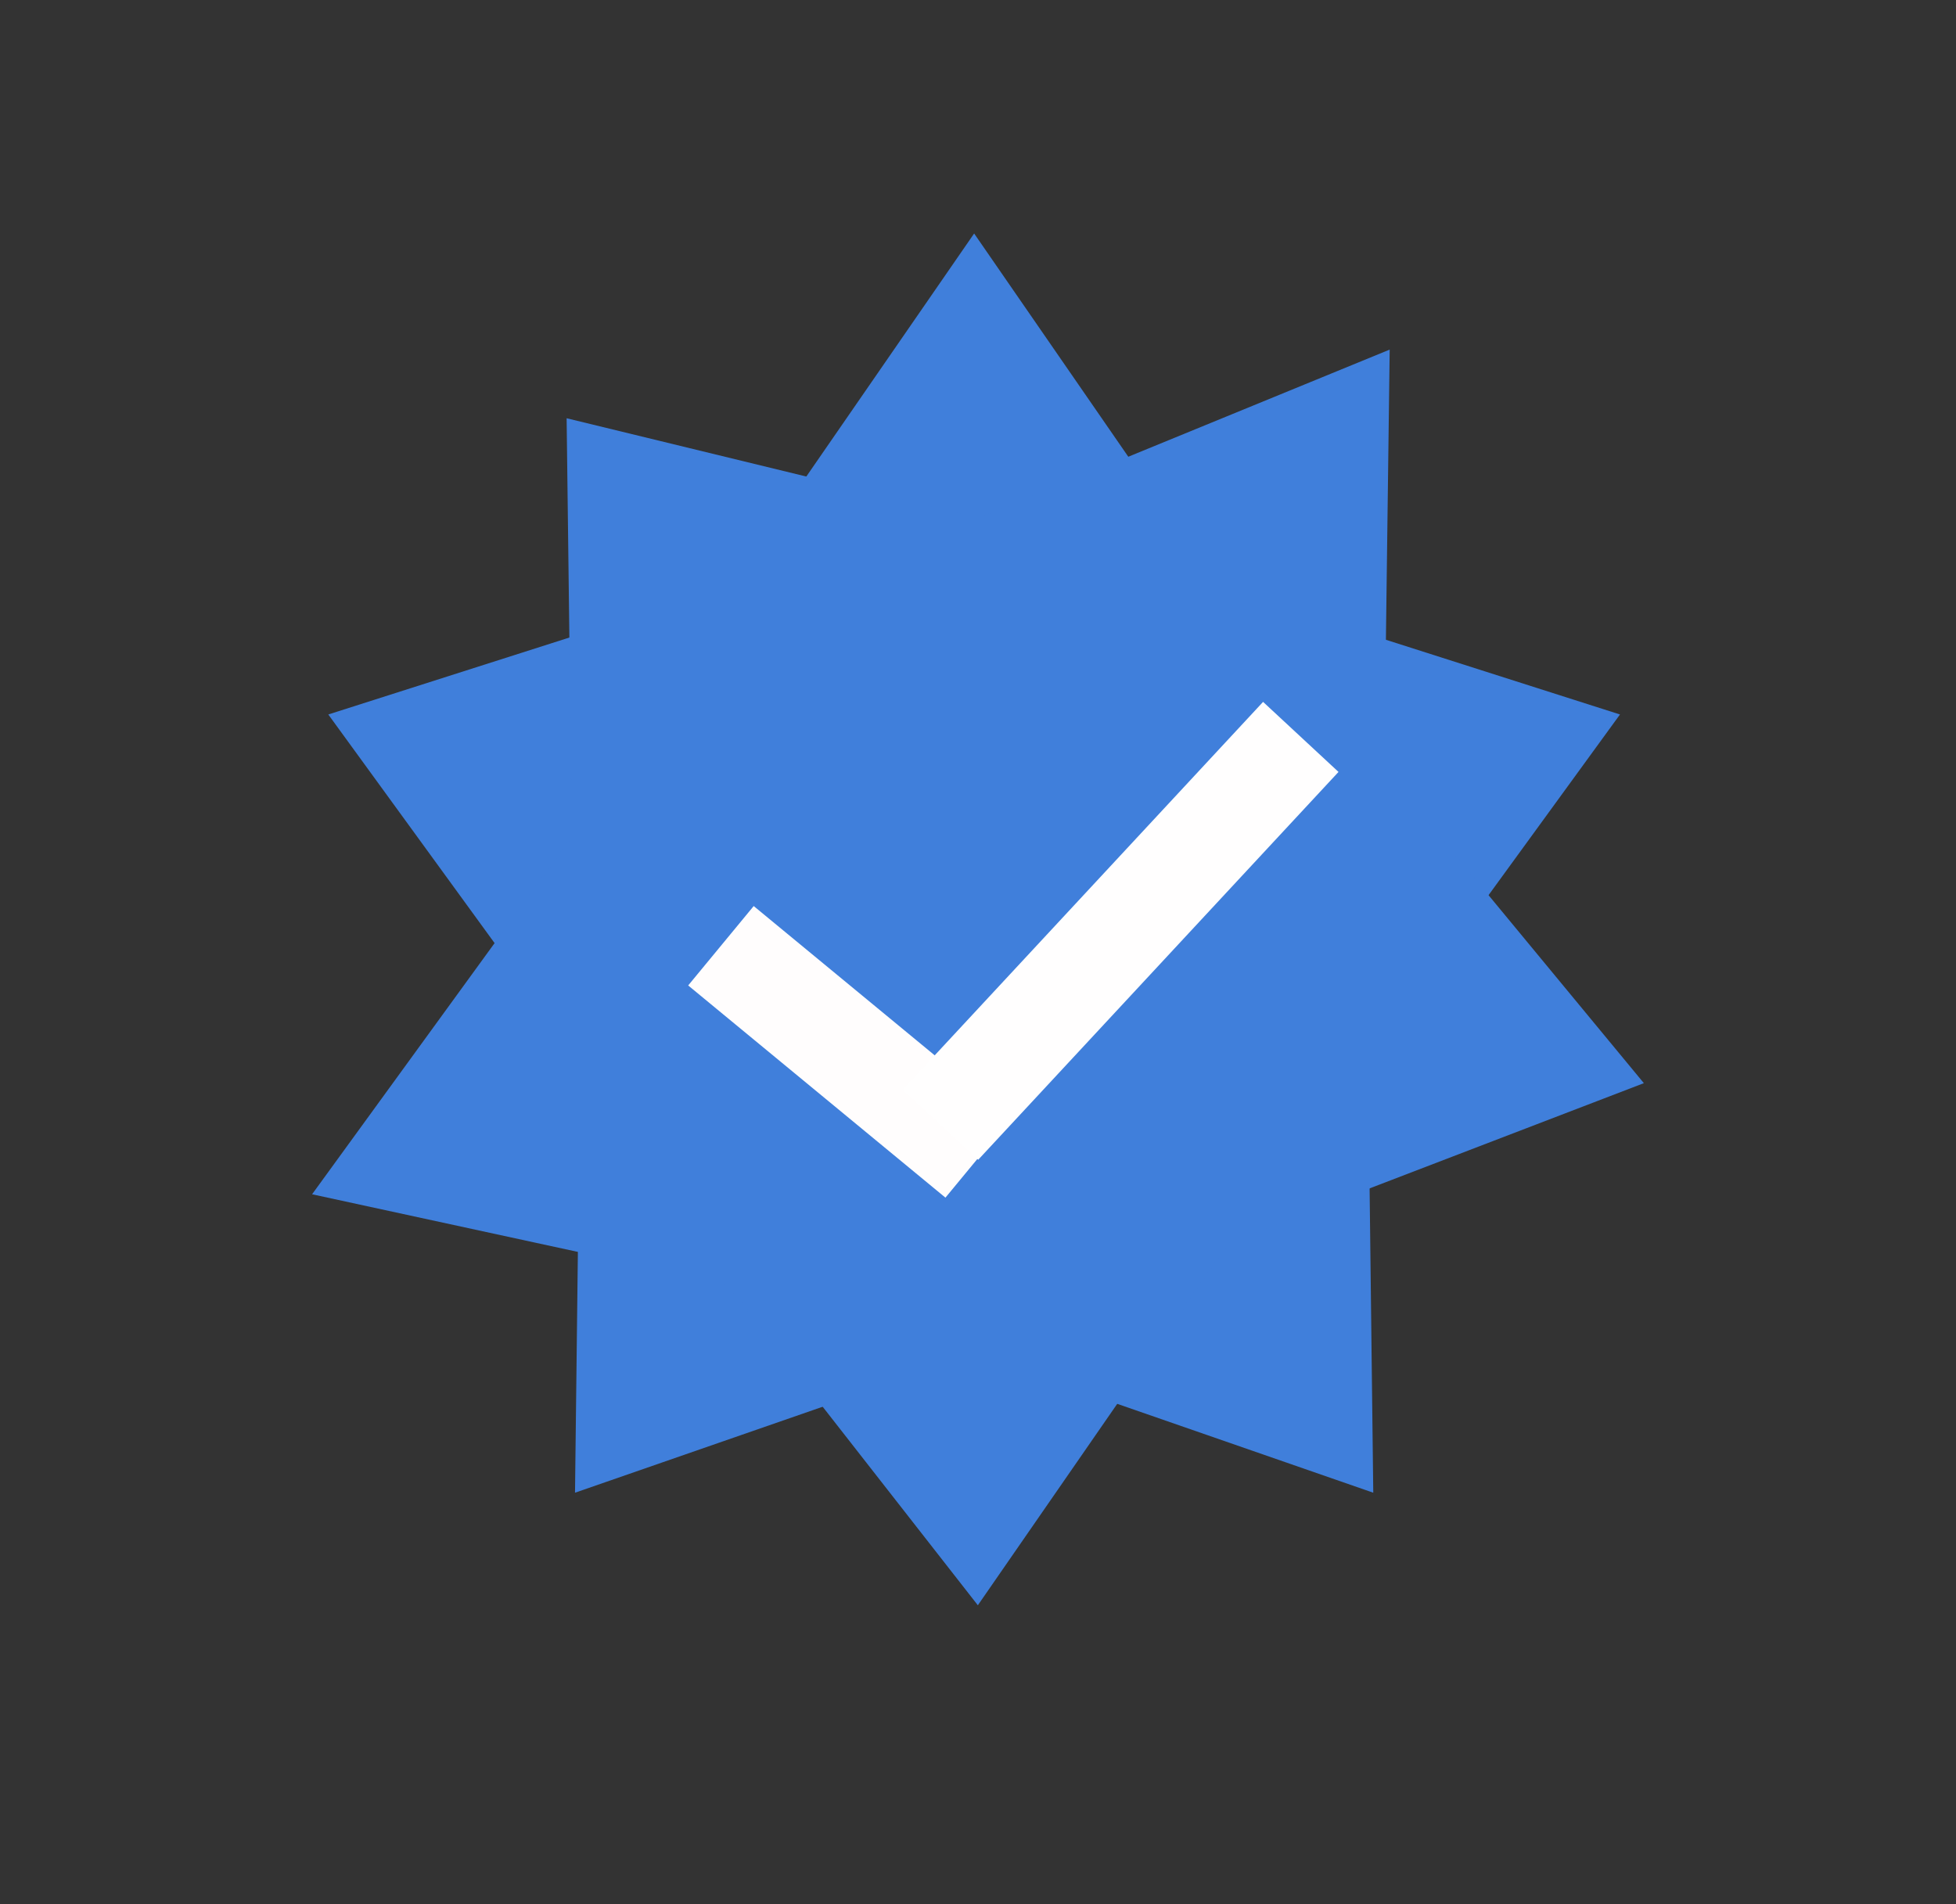 <svg width="38" height="37" viewBox="0 0 38 37" fill="none" xmlns="http://www.w3.org/2000/svg">
<rect x="0" y="0" width="38" height="37" fill="#333333" stroke="none"/>
<path d="M18.925 4.537L23.655 11.388L31.472 13.883L26.578 20.612L26.679 29.005L18.925 26.313L11.171 29.005L11.271 20.612L6.378 13.883L14.195 11.388L18.925 4.537Z" fill="#407FDB"/>
<path d="M26.998 6.793L26.892 14.941L31.936 21.047L23.876 24.14L18.997 31.192L14.122 24.954L6.063 23.206L11.11 16.259L11.008 8.127L19.002 10.071L26.998 6.793Z" fill="#407FDB"/>
<path d="M14.006 18.377L19.004 22.5" stroke="#FFFDFD" stroke-width="2"/>
<line x1="18.271" y1="21.855" x2="25.271" y2="14.319" stroke="#FFFEFE" stroke-width="2"/>
</svg>
